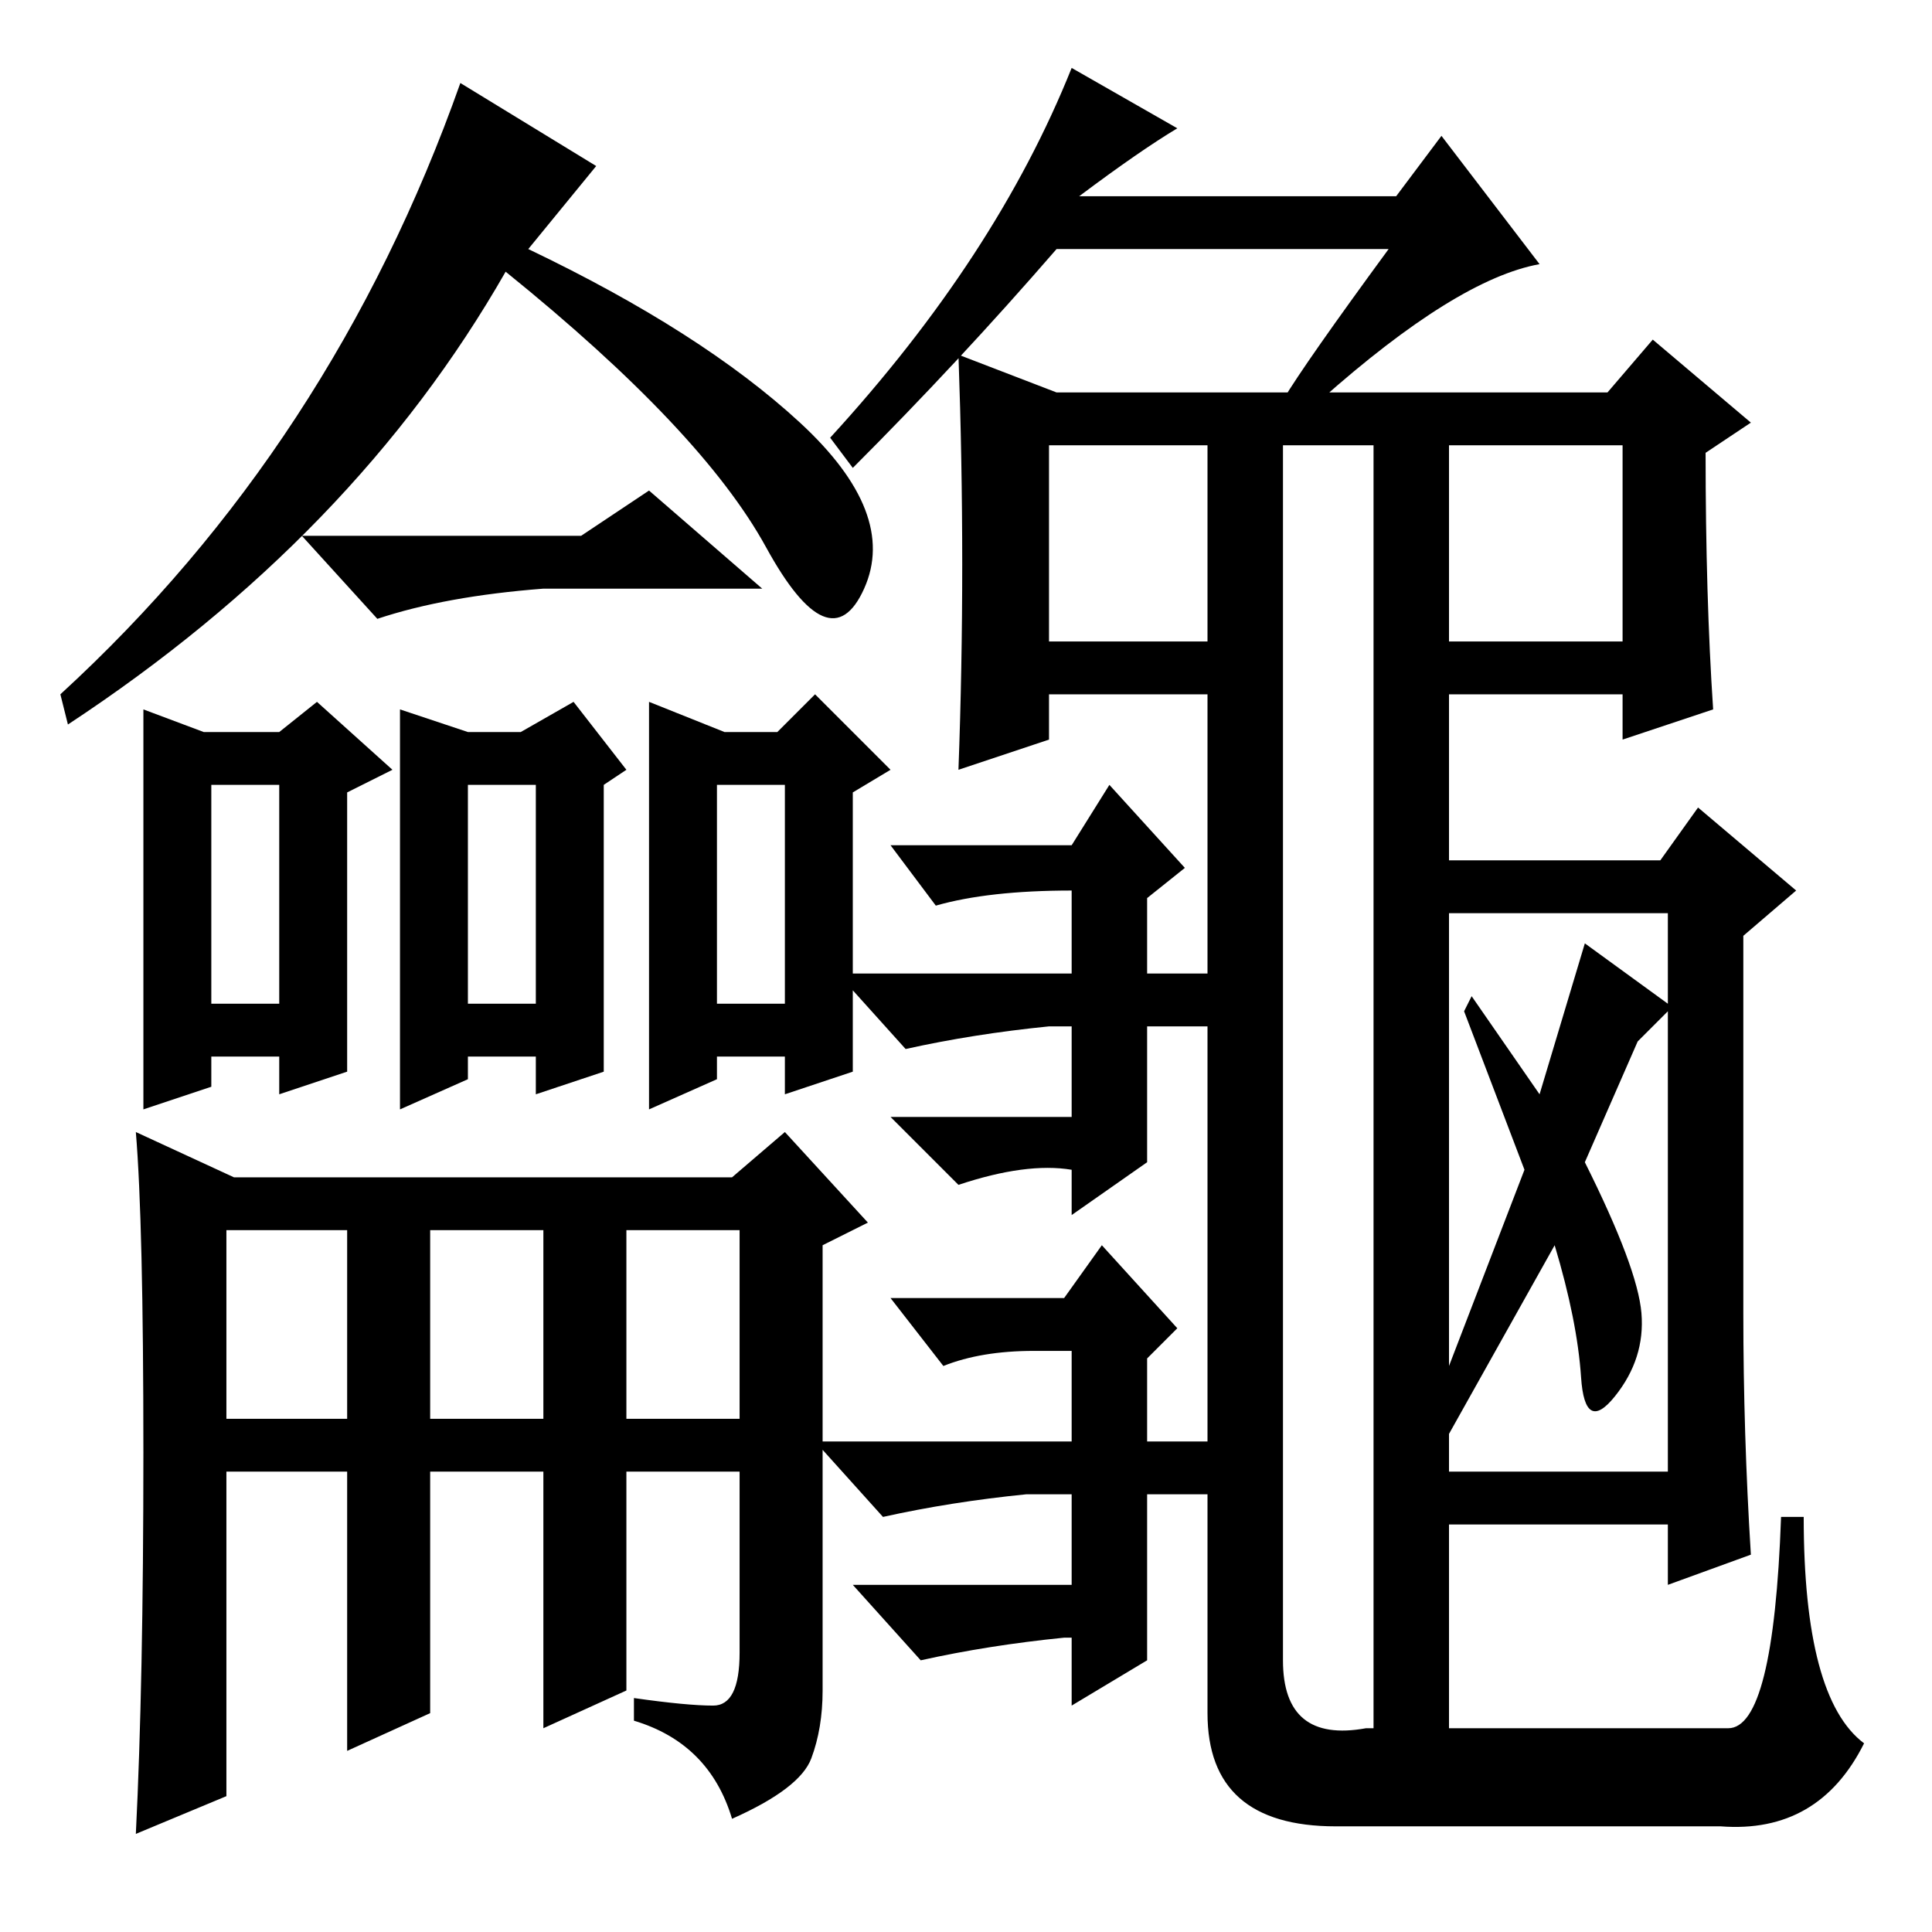 <?xml version="1.0" standalone="no"?>
<!DOCTYPE svg PUBLIC "-//W3C//DTD SVG 1.1//EN" "http://www.w3.org/Graphics/SVG/1.1/DTD/svg11.dtd" >
<svg xmlns="http://www.w3.org/2000/svg" xmlns:xlink="http://www.w3.org/1999/xlink" version="1.1" viewBox="0 -36 256 256">
  <g transform="matrix(1 0 0 -1 0 220)">
   <path fill="currentColor"
d="M30 68h16v25h-16v-25zM57 68h15v25h-15v-25zM83 68h15v25h-15v-25zM19 162l8 -3h10l5 4l10 -9l-6 -3v-37l-9 -3v5h-9v-4l-9 -3v53zM53 162l9 -3h7l7 4l7 -9l-3 -2v-38l-9 -3v5h-9v-3l-9 -4v53zM86 163l10 -4h7l5 5l10 -10l-5 -3v-37l-9 -3v5h-9v-3l-9 -4v54zM31 100h66
l7 6l11 -12l-6 -3v-59q0 -5 -1.5 -9t-10.5 -8q-3 10 -13 13v3q7 -1 10.5 -1t3.5 7v24h-15v-29l-11 -5v34h-15v-32l-11 -5v37h-16v-43l-12 -5q1 20 1 50.5t-1 42.5zM77 185l9 6l15 -13h-29q-13 -1 -22 -4l-10 11h37zM106 200q13 -12 8.5 -22t-13 5.5t-34.5 36.5
q-20 -35 -58 -60l-1 4q36 33 53 81l18 -11l-9 -11q23 -11 36 -23zM28 123h9v29h-9v-29zM62 123h9v29h-9v-29zM95 123h9v29h-9v-29zM213 204l6 7l13 -11l-6 -4q0 -19 1 -34l-12 -4v6h-23v-22h28l5 7l13 -11l-7 -6v-50q0 -16 1 -32l-11 -4v8h-29v-34h-10v59v118h-12v-161
q0 -11 11 -9h48q6 0 7 28h3q0 -24 8 -30q-6 -12 -19 -11h-51q-17 0 -17 15v29h-8v-22l-10 -6v9h-1q-10 -1 -19 -3l-9 10h29v12h-6q-10 -1 -19 -3l-9 10h34v12h-5q-7 0 -12 -2l-7 9h23l5 7l10 -11l-4 -4v-11h8v55h-8v-18l-10 -7v6q-6 1 -15 -2l-9 9h24v12h-3q-10 -1 -19 -3
l-9 10h31v11q-11 0 -18 -2l-6 8h24l5 8l10 -11l-5 -4v-10h8v37h-21v-6l-12 -4q1 27 0 55l13 -5h73zM139 197v-26h21v26h-21zM192 171h23v26h-23v-26zM192 75l10 26l-8 21l1 2l9 -13l6 20l11 -8v12h-29v-60zM206 91l-14 -25v-5h29v61l-4 -4l-7 -16q7 -14 7.5 -20t-3.5 -11
t-4.5 2.5t-3.5 17.5zM143 230h42l6 8l13 -17q-11 -2 -29 -18h-5q3 5 14 20h-44q-13 -15 -27 -29l-3 4q22 24 32 49l14 -8q-5 -3 -13 -9z" />
  </g>

</svg>
